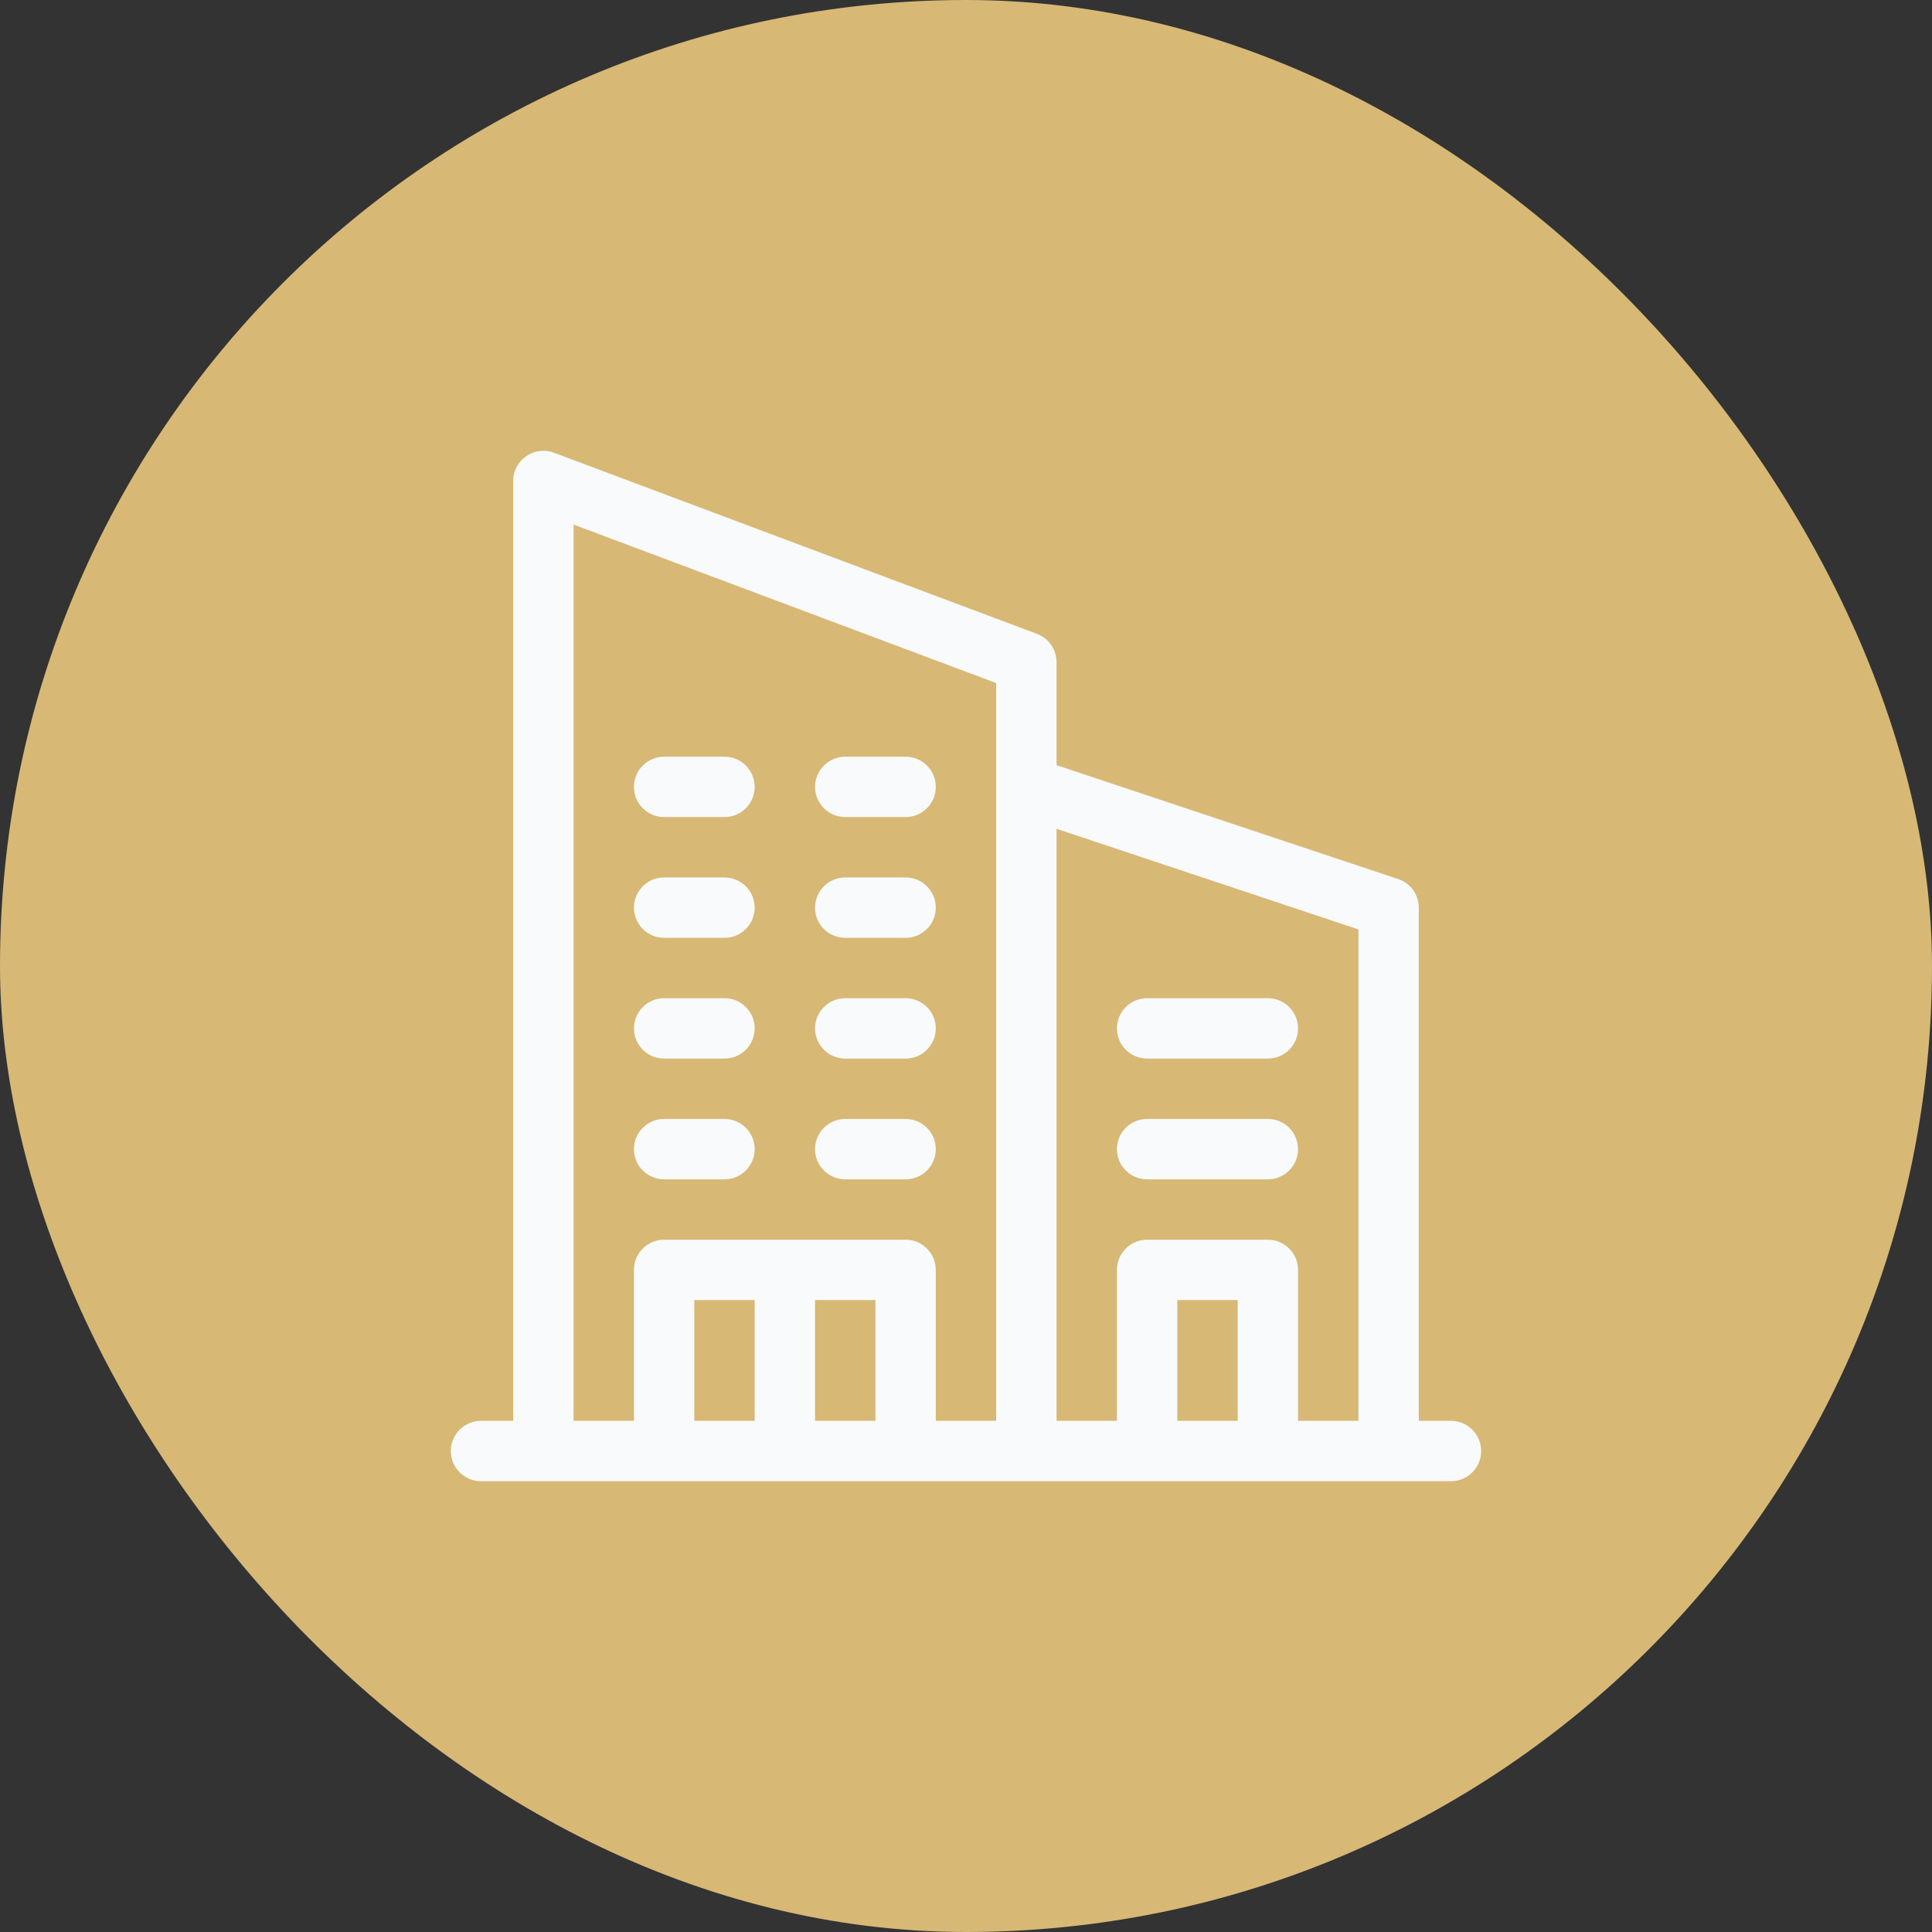 <svg width="60" height="60" viewBox="0 0 60 60" fill="none" xmlns="http://www.w3.org/2000/svg">
<rect x="0" y="0" width="60" height="60" fill="#333333" stroke="none"/>
<rect width="60" height="60" rx="30" fill="#D7B875"/>
<g clip-path="url(#clip0_636_15020)">
<path d="M45.062 44.125H44.062V28.188C44.062 27.991 44 27.799 43.885 27.64C43.77 27.48 43.608 27.361 43.421 27.299L32.812 23.762V20.563C32.812 20.172 32.57 19.823 32.204 19.685L17.204 14.06C16.592 13.831 15.938 14.284 15.938 14.938V44.125H14.938C14.42 44.125 14 44.545 14 45.063C14 45.58 14.42 46 14.938 46H45.062C45.58 46 45.999 45.58 45.999 45.063C45.999 44.545 45.58 44.125 45.062 44.125ZM23.437 44.125H21.562V40.375H23.437V44.125ZM27.187 44.125H25.312V40.375H27.187V44.125ZM30.937 24.438V44.125H29.062V39.438C29.062 38.92 28.642 38.5 28.125 38.5H20.625C20.107 38.5 19.687 38.92 19.687 39.438V44.125H17.812V16.291L30.937 21.213V24.438ZM38.437 44.125H36.562V40.375H38.437V44.125ZM42.187 44.125H40.312V39.438C40.312 38.92 39.892 38.5 39.374 38.5H35.625C35.107 38.5 34.687 38.92 34.687 39.438V44.125H32.812V25.739L42.187 28.864V44.125Z" fill="#F9FAFB"/>
<path d="M22.5 34.75H20.625C20.107 34.75 19.688 35.17 19.688 35.688C19.688 36.206 20.107 36.625 20.625 36.625H22.5C23.018 36.625 23.437 36.206 23.437 35.688C23.437 35.17 23.018 34.75 22.5 34.75ZM28.125 34.75H26.25C25.732 34.75 25.312 35.17 25.312 35.688C25.312 36.206 25.732 36.625 26.25 36.625H28.125C28.643 36.625 29.062 36.206 29.062 35.688C29.062 35.17 28.643 34.75 28.125 34.75ZM22.5 31H20.625C20.107 31 19.688 31.42 19.688 31.938C19.688 32.456 20.107 32.875 20.625 32.875H22.5C23.018 32.875 23.437 32.456 23.437 31.938C23.437 31.42 23.018 31 22.5 31ZM28.125 31H26.25C25.732 31 25.312 31.42 25.312 31.938C25.312 32.456 25.732 32.875 26.25 32.875H28.125C28.643 32.875 29.062 32.456 29.062 31.938C29.062 31.42 28.643 31 28.125 31ZM39.375 34.75H35.625C35.107 34.75 34.687 35.17 34.687 35.688C34.687 36.206 35.107 36.625 35.625 36.625H39.375C39.892 36.625 40.312 36.206 40.312 35.688C40.312 35.17 39.892 34.75 39.375 34.75ZM39.375 31H35.625C35.107 31 34.687 31.42 34.687 31.938C34.687 32.456 35.107 32.875 35.625 32.875H39.375C39.892 32.875 40.312 32.456 40.312 31.938C40.312 31.42 39.892 31 39.375 31ZM22.5 27.25H20.625C20.107 27.25 19.688 27.67 19.688 28.188C19.688 28.706 20.107 29.125 20.625 29.125H22.5C23.018 29.125 23.437 28.706 23.437 28.188C23.437 27.67 23.018 27.25 22.5 27.25ZM28.125 27.25H26.25C25.732 27.25 25.312 27.67 25.312 28.188C25.312 28.706 25.732 29.125 26.25 29.125H28.125C28.643 29.125 29.062 28.706 29.062 28.188C29.062 27.67 28.643 27.25 28.125 27.25ZM22.5 23.5H20.625C20.107 23.5 19.688 23.92 19.688 24.438C19.688 24.956 20.107 25.375 20.625 25.375H22.5C23.018 25.375 23.437 24.956 23.437 24.438C23.437 23.92 23.018 23.5 22.5 23.5ZM28.125 23.5H26.25C25.732 23.5 25.312 23.92 25.312 24.438C25.312 24.956 25.732 25.375 26.25 25.375H28.125C28.643 25.375 29.062 24.956 29.062 24.438C29.062 23.92 28.643 23.5 28.125 23.5Z" fill="#F9FAFB"/>
</g>
<defs>
<clipPath id="clip0_636_15020">
<rect width="32" height="32" fill="white" transform="translate(14 14)"/>
</clipPath>
</defs>
</svg>
